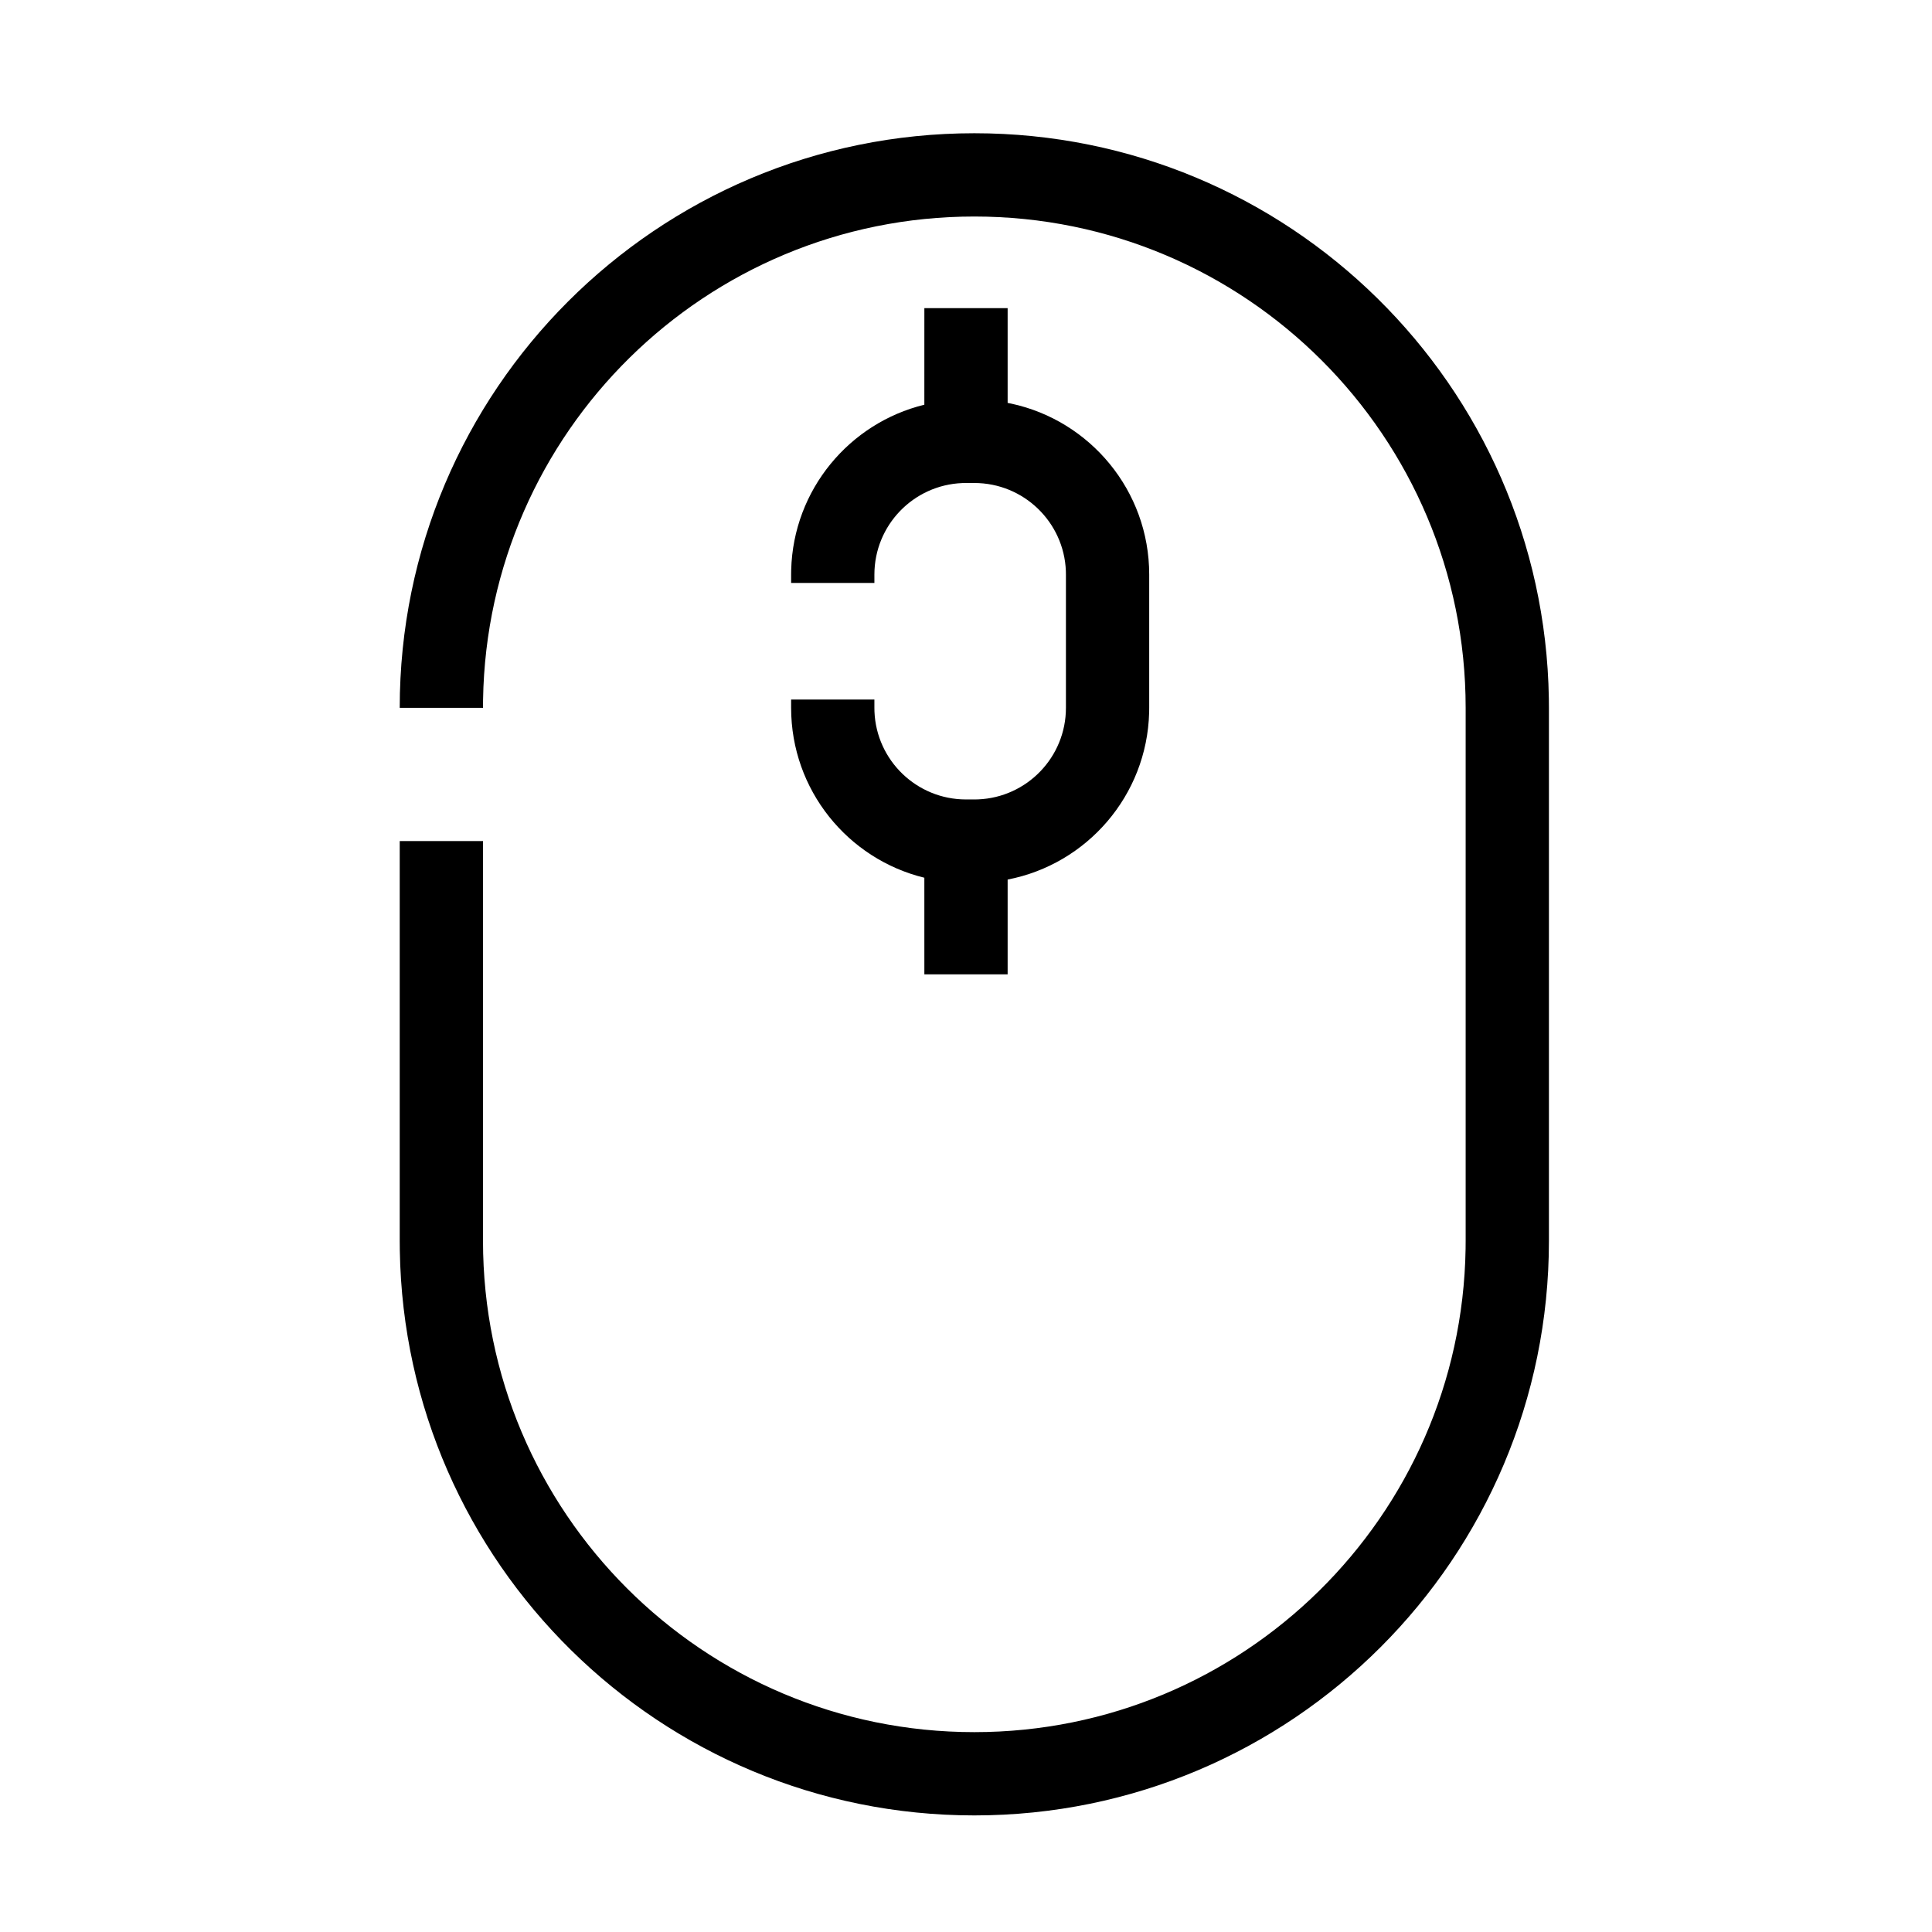 <?xml version="1.0" encoding="UTF-8"?>
<svg  viewBox="0 0 116 116" version="1.1" xmlns="http://www.w3.org/2000/svg" xmlns:xlink="http://www.w3.org/1999/xlink">
    <title>mouse</title>
    <g id="mouse" stroke="none" stroke-width="1" fill="none" fill-rule="evenodd">
        <path d="M58.5,8 C77.363,8 92.691,23.139 92.995,41.929 L93,42.5 L93,74.5 C93,93.554 77.554,109 58.5,109 C39.637,109 24.309,93.861 24.005,75.071 L24,74.5 L24,50.5 L29,50.5 L29,74.5 C29,90.792 42.208,104 58.5,104 C74.629,104 87.736,91.055 87.996,74.988 L88,74.5 L88,42.5 C88,26.208 74.792,13 58.5,13 C42.371,13 29.264,25.945 29.004,42.012 L29,42.5 L24,42.5 C24,23.446 39.446,8 58.5,8 Z M55.5,18.5 L55.499,24.3 C50.996,25.4 47.632,29.404 47.504,34.216 L47.5,34.5 L47.5,35 L52.5,35 L52.5,34.5 C52.5,31.537 54.844,29.12 57.779,29.004 L58,29 L58.5,29 C61.463,29 63.88,31.344 63.996,34.279 L64,34.5 L64,42.5 C64,45.463 61.656,47.88 58.721,47.996 L58.5,48 L58,48 C55.037,48 52.62,45.656 52.504,42.721 L52.5,42.5 L52.5,42 L47.5,42 L47.5,42.5 C47.5,47.437 50.908,51.579 55.499,52.7 L55.5,58.5 L60.5,58.5 L60.5,52.81 C65.252,51.893 68.864,47.772 68.996,42.784 L69,42.5 L69,34.5 C69,29.462 65.451,25.252 60.717,24.234 L60.5,24.19 L60.5,18.5 L55.5,18.5 Z" id="Shape" fill="#000000" fill-rule="nonzero"></path>
    </g>
</svg>
